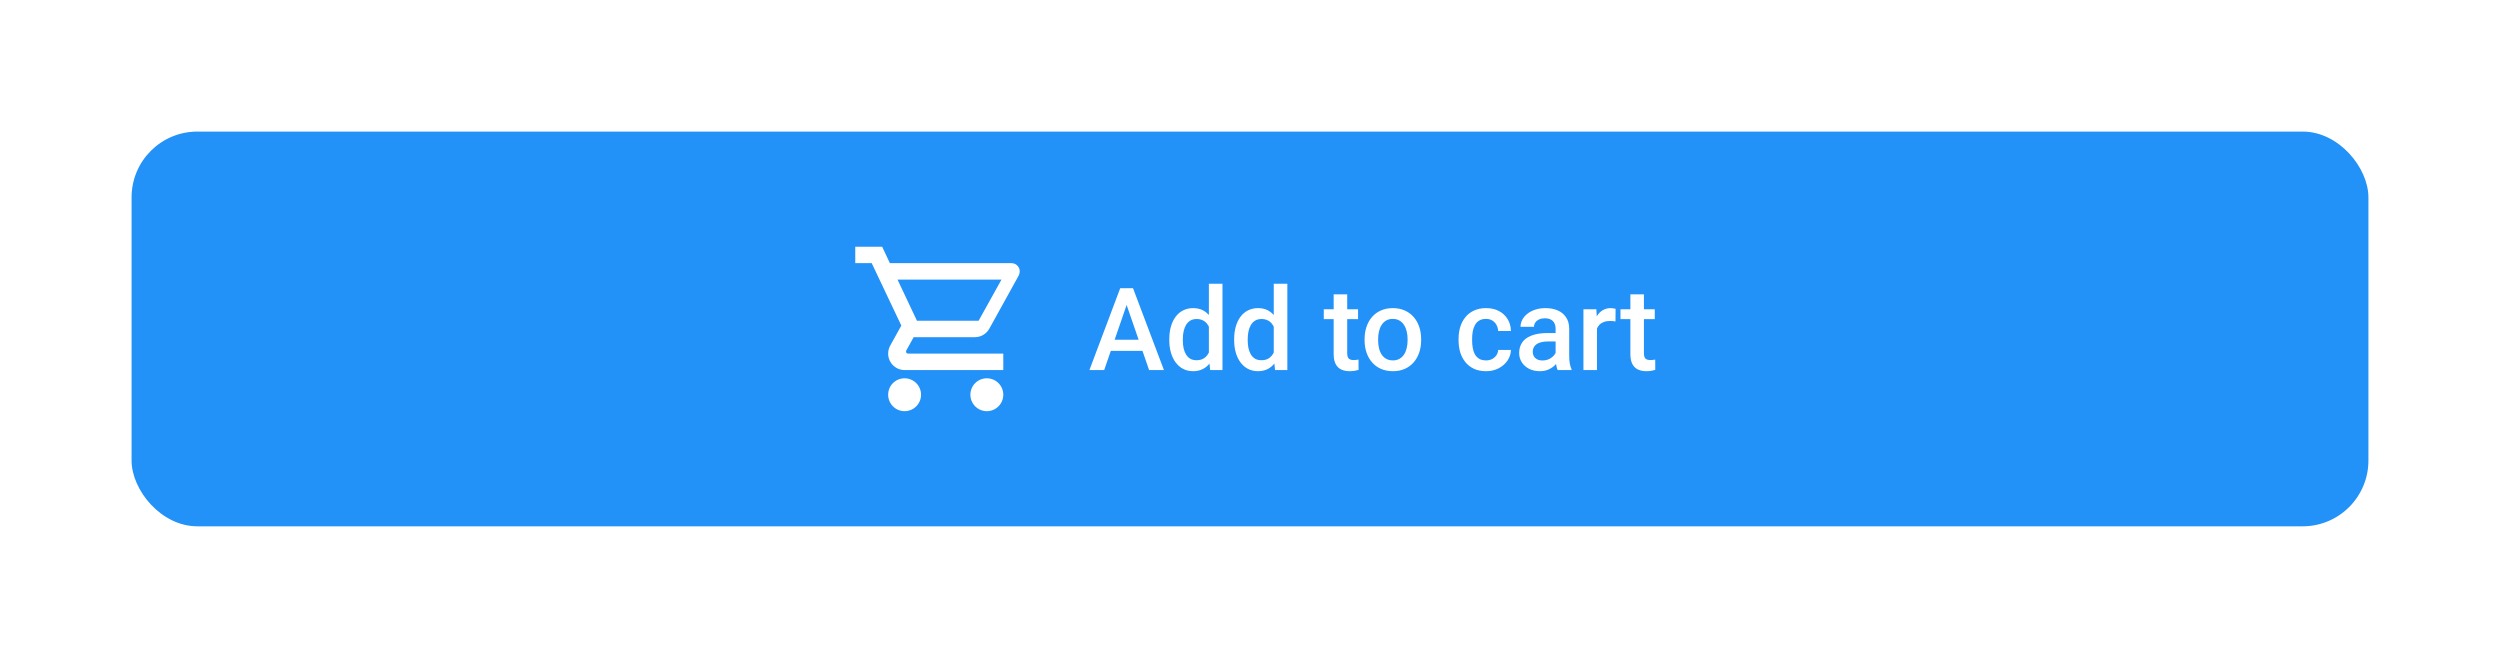 <svg width="304" height="80" viewBox="0 0 304 80" fill="none" xmlns="http://www.w3.org/2000/svg">
<g filter="url(#filter0_d_322_1406)">
<rect x="16" y="16" width="272" height="48" rx="8" fill="#2291F8"/>
</g>
<path d="M120 46C120.53 46 121.039 46.211 121.414 46.586C121.789 46.961 122 47.47 122 48C122 48.53 121.789 49.039 121.414 49.414C121.039 49.789 120.53 50 120 50C119.47 50 118.961 49.789 118.586 49.414C118.211 49.039 118 48.53 118 48C118 46.89 118.89 46 120 46ZM104 30H107.27L108.21 32H123C123.265 32 123.52 32.105 123.707 32.293C123.895 32.48 124 32.735 124 33C124 33.17 123.95 33.34 123.88 33.5L120.3 39.97C119.96 40.58 119.3 41 118.55 41H111.1L110.2 42.63L110.17 42.75C110.17 42.816 110.196 42.88 110.243 42.927C110.29 42.974 110.354 43 110.42 43H122V45H110C109.47 45 108.961 44.789 108.586 44.414C108.211 44.039 108 43.53 108 43C108 42.65 108.09 42.32 108.24 42.04L109.6 39.59L106 32H104V30ZM110 46C110.53 46 111.039 46.211 111.414 46.586C111.789 46.961 112 47.47 112 48C112 48.53 111.789 49.039 111.414 49.414C111.039 49.789 110.53 50 110 50C109.47 50 108.961 49.789 108.586 49.414C108.211 49.039 108 48.53 108 48C108 46.89 108.89 46 110 46ZM119 39L121.78 34H109.14L111.5 39H119Z" fill="white"/>
<path d="M137.243 36.373L134.27 45H132.472L136.218 35.047H137.366L137.243 36.373ZM139.731 45L136.751 36.373L136.621 35.047H137.776L141.536 45H139.731ZM139.588 41.309V42.669H134.174V41.309H139.588ZM146.998 43.469V34.5H148.652V45H147.155L146.998 43.469ZM142.186 41.384V41.24C142.186 40.68 142.252 40.169 142.384 39.709C142.516 39.244 142.707 38.845 142.958 38.513C143.209 38.175 143.514 37.918 143.874 37.74C144.234 37.558 144.64 37.467 145.091 37.467C145.537 37.467 145.929 37.553 146.267 37.727C146.604 37.9 146.891 38.148 147.128 38.472C147.365 38.791 147.554 39.173 147.695 39.62C147.837 40.062 147.937 40.554 147.996 41.097V41.555C147.937 42.083 147.837 42.566 147.695 43.004C147.554 43.441 147.365 43.82 147.128 44.139C146.891 44.458 146.602 44.704 146.26 44.877C145.923 45.05 145.528 45.137 145.077 45.137C144.631 45.137 144.227 45.043 143.867 44.856C143.512 44.67 143.209 44.408 142.958 44.07C142.707 43.733 142.516 43.337 142.384 42.881C142.252 42.421 142.186 41.922 142.186 41.384ZM143.833 41.24V41.384C143.833 41.721 143.863 42.035 143.922 42.327C143.986 42.619 144.084 42.876 144.216 43.1C144.348 43.318 144.519 43.492 144.729 43.619C144.943 43.742 145.198 43.804 145.494 43.804C145.868 43.804 146.175 43.722 146.417 43.558C146.659 43.394 146.848 43.172 146.984 42.895C147.126 42.612 147.221 42.297 147.271 41.951V40.714C147.244 40.445 147.187 40.194 147.101 39.962C147.019 39.73 146.907 39.527 146.766 39.353C146.624 39.176 146.449 39.039 146.239 38.943C146.034 38.843 145.79 38.793 145.508 38.793C145.207 38.793 144.952 38.857 144.742 38.984C144.533 39.112 144.359 39.287 144.223 39.511C144.09 39.734 143.993 39.994 143.929 40.29C143.865 40.586 143.833 40.903 143.833 41.24ZM154.887 43.469V34.5H156.541V45H155.044L154.887 43.469ZM150.074 41.384V41.24C150.074 40.68 150.14 40.169 150.272 39.709C150.405 39.244 150.596 38.845 150.847 38.513C151.097 38.175 151.403 37.918 151.763 37.74C152.123 37.558 152.528 37.467 152.979 37.467C153.426 37.467 153.818 37.553 154.155 37.727C154.493 37.9 154.78 38.148 155.017 38.472C155.254 38.791 155.443 39.173 155.584 39.62C155.725 40.062 155.826 40.554 155.885 41.097V41.555C155.826 42.083 155.725 42.566 155.584 43.004C155.443 43.441 155.254 43.82 155.017 44.139C154.78 44.458 154.49 44.704 154.148 44.877C153.811 45.05 153.417 45.137 152.966 45.137C152.519 45.137 152.116 45.043 151.756 44.856C151.4 44.67 151.097 44.408 150.847 44.07C150.596 43.733 150.405 43.337 150.272 42.881C150.14 42.421 150.074 41.922 150.074 41.384ZM151.722 41.24V41.384C151.722 41.721 151.751 42.035 151.811 42.327C151.874 42.619 151.972 42.876 152.104 43.1C152.237 43.318 152.408 43.492 152.617 43.619C152.831 43.742 153.087 43.804 153.383 43.804C153.757 43.804 154.064 43.722 154.306 43.558C154.547 43.394 154.736 43.172 154.873 42.895C155.014 42.612 155.11 42.297 155.16 41.951V40.714C155.133 40.445 155.076 40.194 154.989 39.962C154.907 39.73 154.796 39.527 154.654 39.353C154.513 39.176 154.338 39.039 154.128 38.943C153.923 38.843 153.679 38.793 153.396 38.793C153.096 38.793 152.84 38.857 152.631 38.984C152.421 39.112 152.248 39.287 152.111 39.511C151.979 39.734 151.881 39.994 151.817 40.29C151.754 40.586 151.722 40.903 151.722 41.24ZM165.141 37.603V38.807H160.971V37.603H165.141ZM162.174 35.792H163.821V42.956C163.821 43.184 163.853 43.359 163.917 43.482C163.985 43.601 164.079 43.681 164.197 43.722C164.316 43.763 164.455 43.783 164.614 43.783C164.728 43.783 164.838 43.776 164.942 43.763C165.047 43.749 165.132 43.735 165.195 43.722L165.202 44.98C165.065 45.02 164.906 45.057 164.724 45.089C164.546 45.121 164.341 45.137 164.108 45.137C163.73 45.137 163.395 45.071 163.104 44.938C162.812 44.802 162.584 44.581 162.42 44.275C162.256 43.97 162.174 43.565 162.174 43.059V35.792ZM165.934 41.384V41.227C165.934 40.693 166.011 40.199 166.166 39.743C166.321 39.283 166.544 38.884 166.836 38.547C167.132 38.205 167.492 37.941 167.916 37.754C168.344 37.562 168.827 37.467 169.365 37.467C169.908 37.467 170.391 37.562 170.814 37.754C171.243 37.941 171.605 38.205 171.901 38.547C172.198 38.884 172.423 39.283 172.578 39.743C172.733 40.199 172.811 40.693 172.811 41.227V41.384C172.811 41.917 172.733 42.411 172.578 42.867C172.423 43.323 172.198 43.722 171.901 44.063C171.605 44.401 171.245 44.665 170.821 44.856C170.397 45.043 169.917 45.137 169.379 45.137C168.837 45.137 168.351 45.043 167.923 44.856C167.499 44.665 167.139 44.401 166.843 44.063C166.547 43.722 166.321 43.323 166.166 42.867C166.011 42.411 165.934 41.917 165.934 41.384ZM167.581 41.227V41.384C167.581 41.717 167.615 42.031 167.684 42.327C167.752 42.623 167.859 42.883 168.005 43.106C168.151 43.33 168.338 43.505 168.565 43.633C168.793 43.76 169.064 43.824 169.379 43.824C169.684 43.824 169.949 43.76 170.172 43.633C170.4 43.505 170.587 43.33 170.732 43.106C170.878 42.883 170.985 42.623 171.054 42.327C171.127 42.031 171.163 41.717 171.163 41.384V41.227C171.163 40.898 171.127 40.589 171.054 40.297C170.985 40.001 170.876 39.739 170.726 39.511C170.58 39.283 170.393 39.105 170.165 38.977C169.942 38.845 169.675 38.779 169.365 38.779C169.055 38.779 168.786 38.845 168.559 38.977C168.335 39.105 168.151 39.283 168.005 39.511C167.859 39.739 167.752 40.001 167.684 40.297C167.615 40.589 167.581 40.898 167.581 41.227ZM180.699 43.824C180.968 43.824 181.21 43.772 181.424 43.667C181.643 43.558 181.818 43.407 181.95 43.216C182.087 43.024 182.162 42.803 182.176 42.553H183.728C183.718 43.031 183.577 43.467 183.304 43.858C183.03 44.25 182.668 44.562 182.217 44.795C181.766 45.023 181.267 45.137 180.72 45.137C180.155 45.137 179.662 45.041 179.243 44.85C178.824 44.654 178.475 44.385 178.197 44.043C177.919 43.701 177.71 43.307 177.568 42.86C177.432 42.414 177.363 41.935 177.363 41.425V41.185C177.363 40.675 177.432 40.197 177.568 39.75C177.71 39.299 177.919 38.902 178.197 38.56C178.475 38.219 178.824 37.952 179.243 37.761C179.662 37.565 180.152 37.467 180.713 37.467C181.305 37.467 181.825 37.585 182.271 37.822C182.718 38.055 183.069 38.38 183.324 38.8C183.584 39.215 183.718 39.698 183.728 40.249H182.176C182.162 39.976 182.094 39.73 181.971 39.511C181.852 39.287 181.684 39.11 181.465 38.977C181.251 38.845 180.993 38.779 180.692 38.779C180.36 38.779 180.084 38.848 179.865 38.984C179.646 39.117 179.476 39.299 179.353 39.531C179.229 39.759 179.141 40.017 179.086 40.304C179.036 40.586 179.011 40.88 179.011 41.185V41.425C179.011 41.73 179.036 42.026 179.086 42.313C179.136 42.601 179.223 42.858 179.346 43.086C179.473 43.309 179.646 43.489 179.865 43.626C180.084 43.758 180.362 43.824 180.699 43.824ZM189.162 43.517V39.989C189.162 39.725 189.114 39.497 189.019 39.306C188.923 39.114 188.777 38.966 188.581 38.861C188.39 38.757 188.148 38.704 187.856 38.704C187.588 38.704 187.355 38.75 187.159 38.841C186.963 38.932 186.811 39.055 186.701 39.21C186.592 39.365 186.537 39.54 186.537 39.736H184.896C184.896 39.445 184.967 39.162 185.108 38.889C185.25 38.615 185.455 38.371 185.724 38.157C185.993 37.943 186.314 37.774 186.688 37.651C187.061 37.528 187.48 37.467 187.945 37.467C188.501 37.467 188.993 37.56 189.422 37.747C189.855 37.934 190.194 38.217 190.44 38.595C190.691 38.968 190.816 39.438 190.816 40.003V43.291C190.816 43.628 190.839 43.931 190.885 44.2C190.935 44.465 191.006 44.695 191.097 44.891V45H189.408C189.331 44.822 189.269 44.597 189.224 44.323C189.183 44.045 189.162 43.776 189.162 43.517ZM189.401 40.502L189.415 41.52H188.232C187.927 41.52 187.658 41.55 187.426 41.609C187.193 41.664 187 41.746 186.845 41.855C186.69 41.965 186.574 42.097 186.496 42.252C186.419 42.407 186.38 42.582 186.38 42.778C186.38 42.974 186.425 43.154 186.517 43.318C186.608 43.478 186.74 43.603 186.913 43.694C187.091 43.785 187.305 43.831 187.556 43.831C187.893 43.831 188.187 43.763 188.438 43.626C188.693 43.485 188.893 43.314 189.039 43.113C189.185 42.908 189.262 42.715 189.271 42.532L189.805 43.264C189.75 43.45 189.657 43.651 189.524 43.865C189.392 44.079 189.219 44.285 189.005 44.48C188.795 44.672 188.542 44.829 188.246 44.952C187.954 45.075 187.617 45.137 187.234 45.137C186.751 45.137 186.321 45.041 185.942 44.85C185.564 44.654 185.268 44.392 185.054 44.063C184.84 43.731 184.732 43.355 184.732 42.935C184.732 42.544 184.805 42.197 184.951 41.897C185.102 41.591 185.32 41.336 185.607 41.131C185.899 40.926 186.255 40.771 186.674 40.666C187.093 40.557 187.572 40.502 188.109 40.502H189.401ZM194.193 39.012V45H192.546V37.603H194.118L194.193 39.012ZM196.456 37.556L196.442 39.087C196.342 39.069 196.233 39.055 196.114 39.046C196 39.037 195.886 39.032 195.772 39.032C195.49 39.032 195.242 39.073 195.027 39.155C194.813 39.233 194.633 39.347 194.487 39.497C194.346 39.643 194.237 39.821 194.159 40.03C194.082 40.24 194.036 40.475 194.022 40.734L193.646 40.762C193.646 40.297 193.692 39.866 193.783 39.47C193.874 39.073 194.011 38.725 194.193 38.424C194.38 38.123 194.613 37.888 194.891 37.72C195.173 37.551 195.499 37.467 195.868 37.467C195.968 37.467 196.076 37.476 196.189 37.494C196.308 37.512 196.397 37.533 196.456 37.556ZM201.221 37.603V38.807H197.051V37.603H201.221ZM198.254 35.792H199.901V42.956C199.901 43.184 199.933 43.359 199.997 43.482C200.065 43.601 200.159 43.681 200.277 43.722C200.396 43.763 200.535 43.783 200.694 43.783C200.808 43.783 200.918 43.776 201.022 43.763C201.127 43.749 201.212 43.735 201.275 43.722L201.282 44.98C201.146 45.02 200.986 45.057 200.804 45.089C200.626 45.121 200.421 45.137 200.188 45.137C199.81 45.137 199.475 45.071 199.184 44.938C198.892 44.802 198.664 44.581 198.5 44.275C198.336 43.97 198.254 43.565 198.254 43.059V35.792Z" fill="white"/>
<defs>
<filter id="filter0_d_322_1406" x="0" y="0" width="304" height="80" filterUnits="userSpaceOnUse" color-interpolation-filters="sRGB">
<feFlood flood-opacity="0" result="BackgroundImageFix"/>
<feColorMatrix in="SourceAlpha" type="matrix" values="0 0 0 0 0 0 0 0 0 0 0 0 0 0 0 0 0 0 127 0" result="hardAlpha"/>
<feOffset/>
<feGaussianBlur stdDeviation="8"/>
<feComposite in2="hardAlpha" operator="out"/>
<feColorMatrix type="matrix" values="0 0 0 0 0 0 0 0 0 0 0 0 0 0 0 0 0 0 0.12 0"/>
<feBlend mode="normal" in2="BackgroundImageFix" result="effect1_dropShadow_322_1406"/>
<feBlend mode="normal" in="SourceGraphic" in2="effect1_dropShadow_322_1406" result="shape"/>
</filter>
</defs>
</svg>
